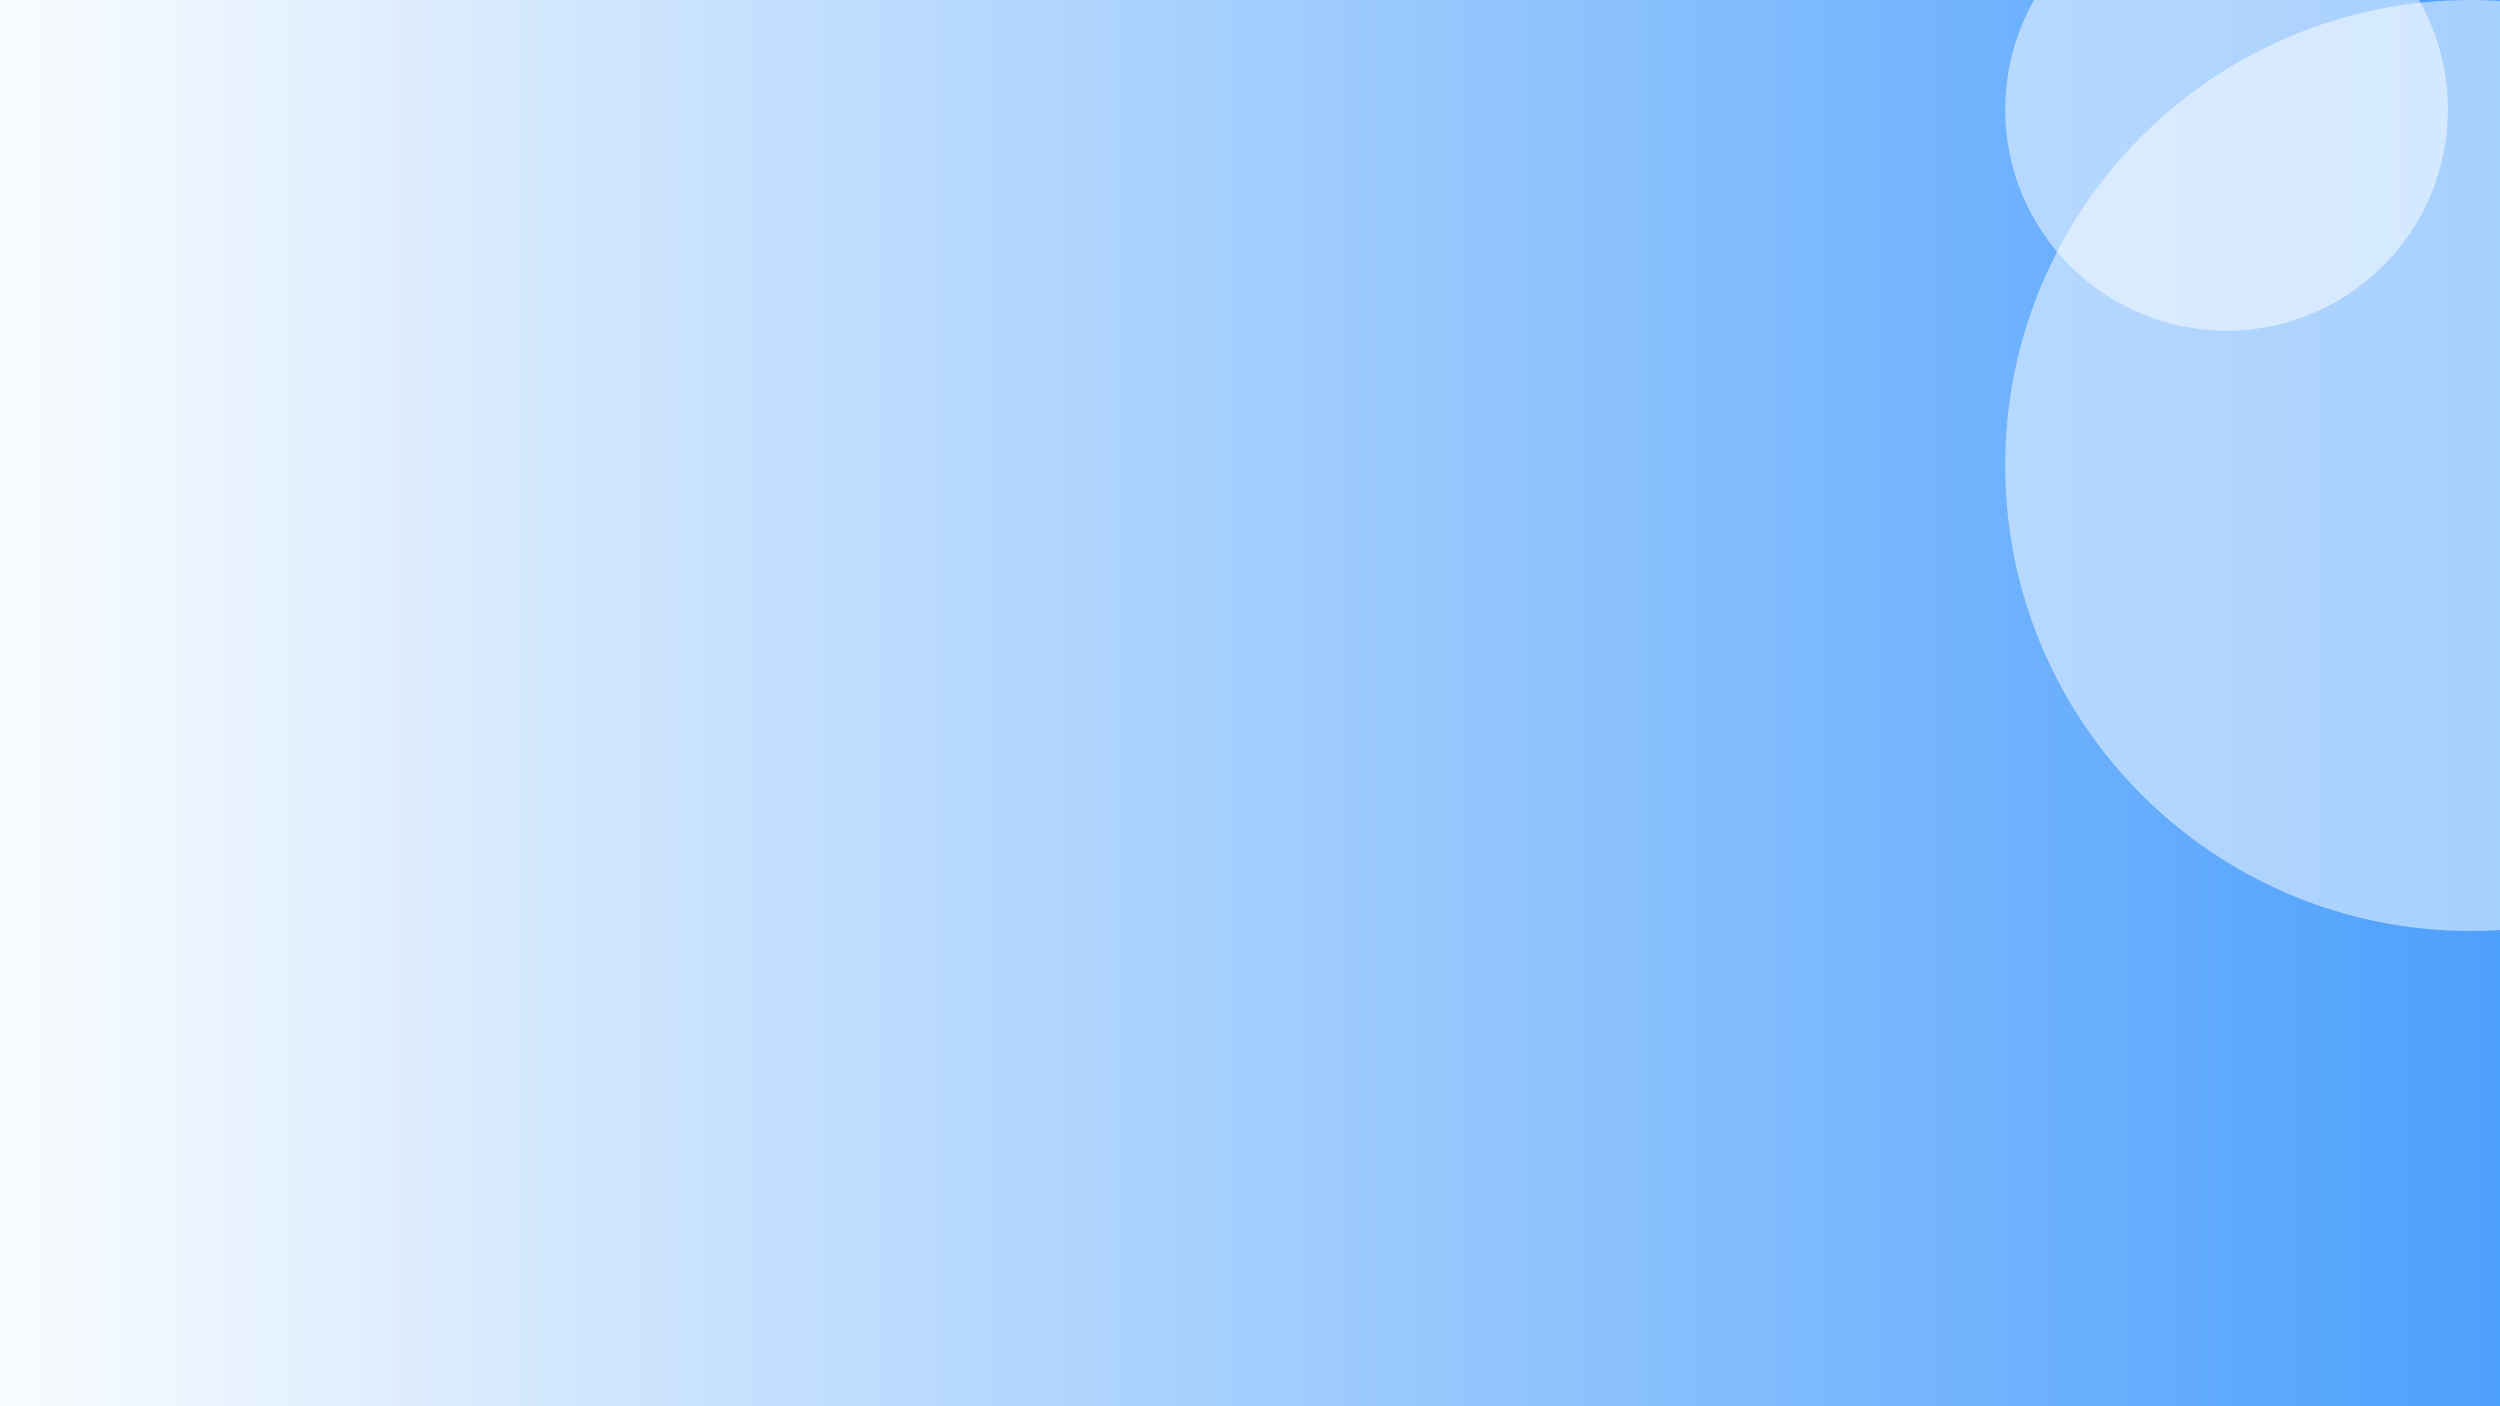 <?xml version="1.0" encoding="utf-8"?>
<!-- Generator: Adobe Illustrator 23.0.5, SVG Export Plug-In . SVG Version: 6.00 Build 0)  -->
<svg version="1.1" id="Layer_1" xmlns="http://www.w3.org/2000/svg" xmlns:xlink="http://www.w3.org/1999/xlink" x="0px" y="0px"
	 viewBox="0 0 1920 1080" style="enable-background:new 0 0 1920 1080;" xml:space="preserve">
<rect x="0" y="0" width="1920" height="1080" fill="#333333" stroke="none"/>
<style type="text/css">
	.st0{fill:url(#SVGID_1_);}
	.st1{opacity:0.5;}
	.st2{fill:#FFFFFF;}
	.st3{opacity:0.5;fill:#FFFFFF;enable-background:new    ;}
</style>
<g>
	<g>
		<linearGradient id="SVGID_1_" gradientUnits="userSpaceOnUse" x1="-64.166" y1="534.512" x2="2164.485" y2="534.512">
			<stop  offset="0" style="stop-color:#FFFFFF"/>
			<stop  offset="1" style="stop-color:#3794fc"/>
		</linearGradient>
		<rect x="-64.2" y="-61.4" class="st0" width="2228.7" height="1191.7"/>
		<path d="M2164-60.7V1130H-63.7V-60.7H2164 M2165-61.9H-64.7V1131H2165V-61.9L2165-61.9z"/>
	</g>
</g>
<g>
	<g class="st1">
		<path class="st2" d="M1897.5,715L1897.5,715c-197.4,0-357.5-160.1-357.5-357.5l0,0C1540,160.1,1700.1,0,1897.5,0l0,0
			C2094.9,0,2255,160.1,2255,357.5l0,0C2255,554.9,2094.9,715,1897.5,715z"/>
	</g>
</g>
<g id="Layer_3">
	<path class="st3" d="M1710,254L1710,254c-93.9,0-170-76.1-170-170l0,0c0-93.9,76.1-170,170-170l0,0c93.9,0,170,76.1,170,170l0,0
		C1880,177.9,1803.9,254,1710,254z"/>
</g>
</svg>
